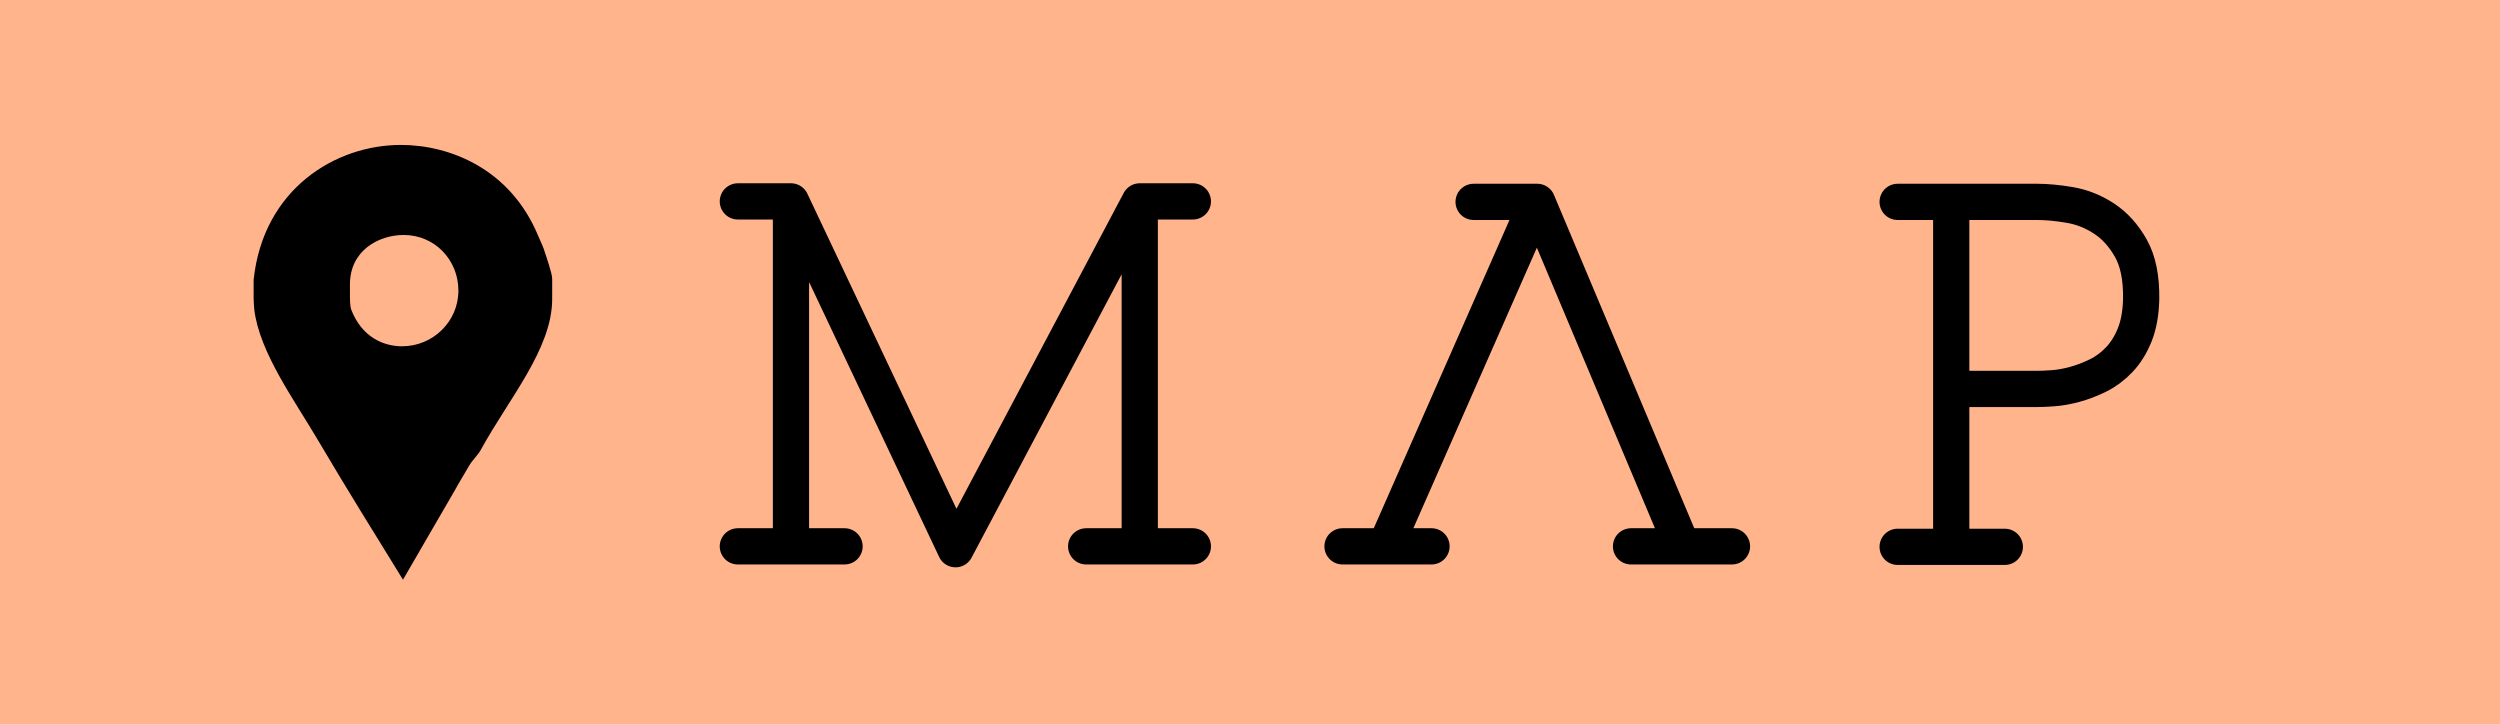 <?xml version="1.0" encoding="UTF-8" standalone="no"?>
<svg width="345px" height="100px" viewBox="0 0 345 100" version="1.1" xmlns="http://www.w3.org/2000/svg" xmlns:xlink="http://www.w3.org/1999/xlink">
<g stroke="none" stroke-width="1" fill="none" fill-rule="evenodd">
<rect id="Rectangle" fill="#FFB48C" x="0" y="0" width="345" height="100"></rect>
<path d="M75.227,34.933 C75.014,34.133 74.582,33.28 74.262,32.533 C70.435,23.307 62.074,20 55.322,20 C46.284,20 36.329,26.08 35,38.613 L35,41.173 C35,41.28 35.037,42.24 35.089,42.72 C35.834,48.693 40.532,55.041 44.04,61.013 C47.815,67.413 51.731,73.708 55.612,80 C58.005,75.894 60.389,71.733 62.727,67.734 C63.364,66.56 64.104,65.386 64.742,64.266 C65.167,63.52 65.98,62.774 66.351,62.08 C70.125,55.147 76.201,48.16 76.201,41.28 L76.201,38.454 C76.201,37.708 75.279,35.094 75.227,34.933 L75.227,34.933 Z M55.487,47.787 C52.831,47.787 49.923,46.454 48.487,42.774 C48.273,42.188 48.291,41.014 48.291,40.906 L48.291,39.253 C48.291,34.561 52.262,32.427 55.717,32.427 C59.97,32.427 63.259,35.841 63.259,40.108 C63.259,44.374 59.741,47.787 55.487,47.787 L55.487,47.787 Z" fill="#000000"></path>
<path d="M101.824,75.396 L109.153,75.396 L109.153,27.792 L101.824,27.792 L109.153,27.792 L131.865,75.792 L157.285,27.792 L164.614,27.792 L157.285,27.792 L157.285,75.396 L164.614,75.396 L149.89,75.396 L157.285,75.396 L157.285,27.792 L131.865,75.792 L109.153,27.792 L109.153,75.396 L116.548,75.396 L101.824,75.396 Z M185.268,75.396 L191.211,75.396 L212.14,27.858 L203.359,27.858 L212.14,27.858 L232.146,75.396 L239.012,75.396 L225.081,75.396 L232.146,75.396 L212.14,27.858 L191.211,75.396 L197.549,75.396 L185.268,75.396 Z M261.875,27.858 L281.088,27.858 C282.453,27.858 283.971,28.001 285.644,28.287 C287.316,28.573 288.89,29.201 290.365,30.169 C291.839,31.137 293.072,32.502 294.062,34.262 C295.052,36.023 295.526,38.356 295.481,41.261 C295.437,43.198 295.14,44.848 294.59,46.213 C294.04,47.577 293.325,48.722 292.444,49.646 C291.564,50.571 290.585,51.297 289.506,51.825 C288.428,52.353 287.36,52.76 286.304,53.046 C285.248,53.333 284.257,53.509 283.333,53.575 C282.409,53.641 281.66,53.674 281.088,53.674 L269.27,53.674 L269.27,75.462 L276.664,75.462 L261.875,75.462 L269.27,75.462 L269.27,27.858 L261.875,27.858 Z" stroke="#000000" stroke-width="5" stroke-linecap="round" stroke-linejoin="round"></path>
</g>
</svg>
